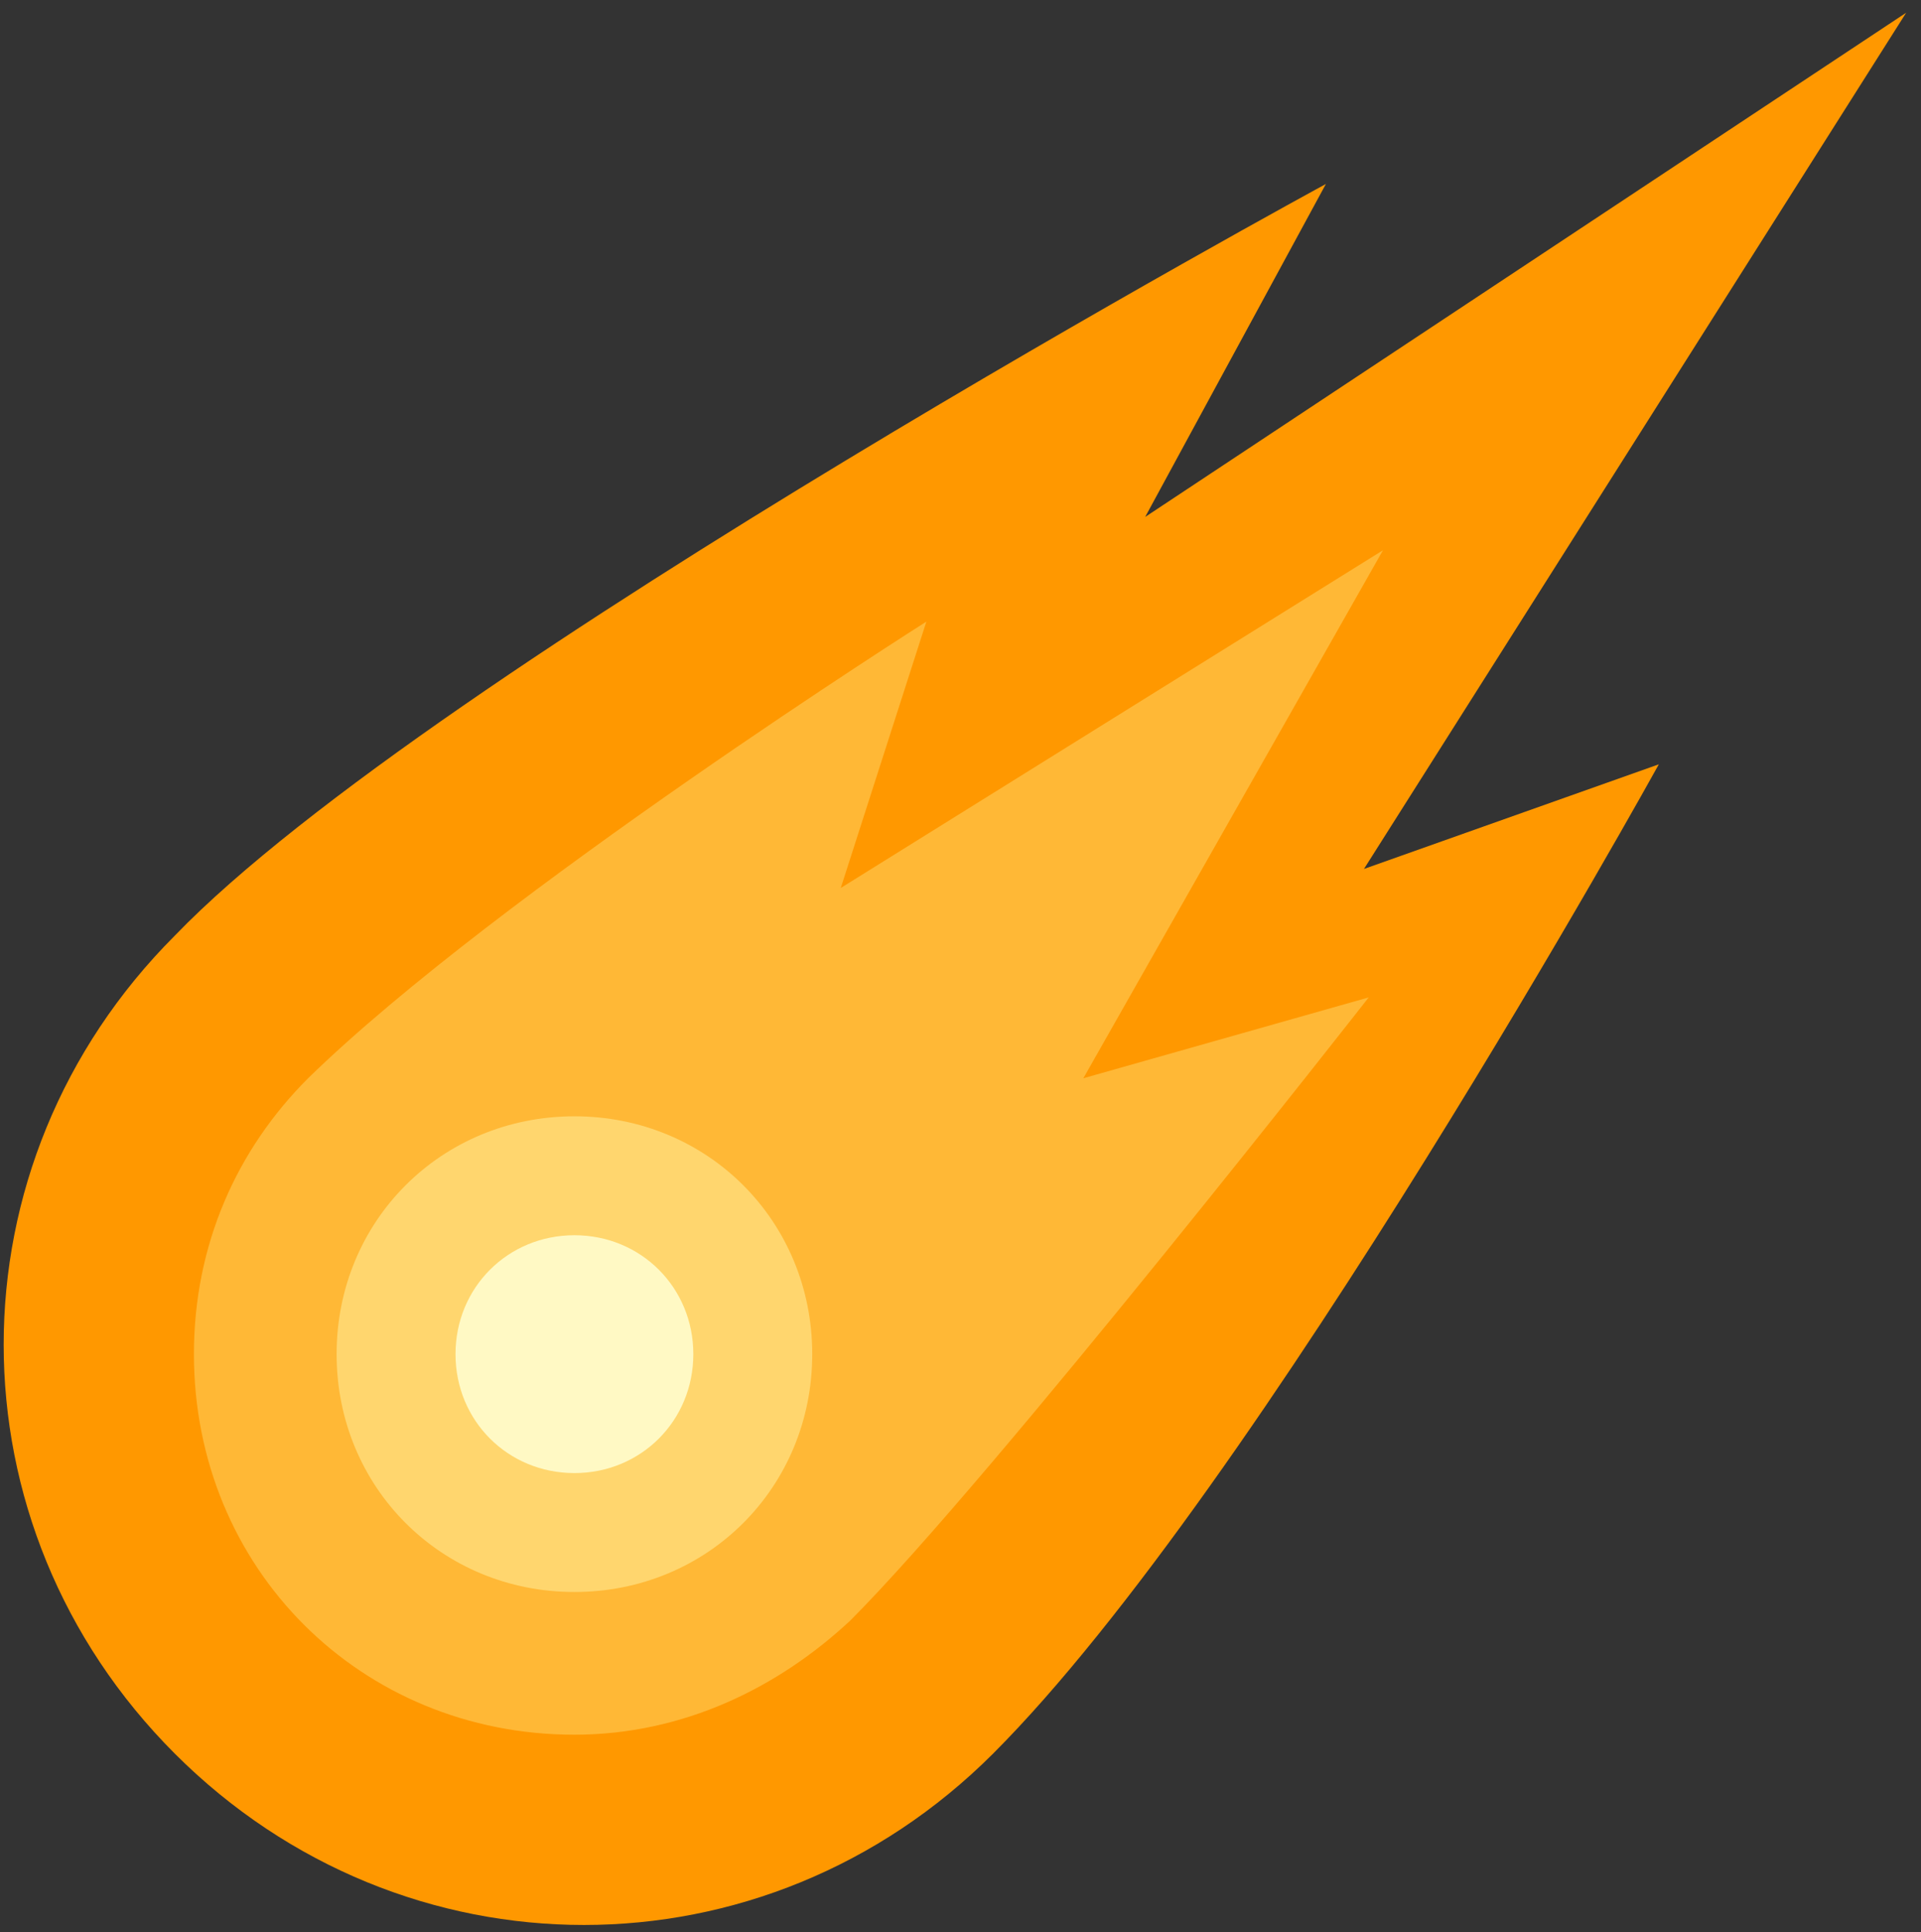 <?xml version="1.0" encoding="utf-8"?>
<svg id="master-artboard" viewBox="0 0 824.623 829.344" version="1.1" xmlns="http://www.w3.org/2000/svg" x="0px" y="0px" style="enable-background:new 0 0 1400 980;" width="824.623px" height="829.344px"><rect x="0" y="0" width="824.623" height="829.344" fill="#333333" stroke="none"/><rect id="ee-background" x="0" y="0" width="824.623" height="829.344" style="fill: white; fill-opacity: 0; pointer-events: none;"/><g transform="matrix(20.417, 0, 0, 20.417, -80.093, -72.122)"><path fill="#FF5722" d="M32.6,21.8L44,3.8L28,14.4l3.8-7c0,0-18.8,10.2-24.2,15.8c-4.8,4.8-4.8,12.4,0,17.2s12.4,4.8,17.2,0  c5.6-5.6,14-20.8,14-20.8L32.6,21.8z" style="fill: rgb(255, 152, 0);"/><path fill="#FF9800" d="M26.7,26.2L33,15.1l-11.4,7.1l1.8-5.6c0,0-9,5.7-13,9.6C8.9,27.7,8,29.7,8,32c0,4.5,3.5,8,8,8  c2.3,0,4.3-1,5.8-2.4c3-3,10.9-13.1,10.9-13.1L26.7,26.2z" style="fill: rgb(255, 184, 54);"/><path fill="#FFC107" d="M16,27c-2.8,0-5,2.2-5,5s2.2,5,5,5s5-2.2,5-5S18.8,27,16,27z" style="fill: rgb(255, 214, 110);"/><path fill="#FFF9C4" d="M16,29.5c-1.4,0-2.5,1.1-2.5,2.5s1.1,2.5,2.5,2.5s2.5-1.1,2.5-2.5S17.4,29.5,16,29.5z"/><path d="M -8.14 7.76" style="fill: rgb(233, 30, 99); fill-opacity: 1; stroke: rgb(0, 0, 0); stroke-opacity: 1; stroke-width: 0; paint-order: fill;"/></g></svg>